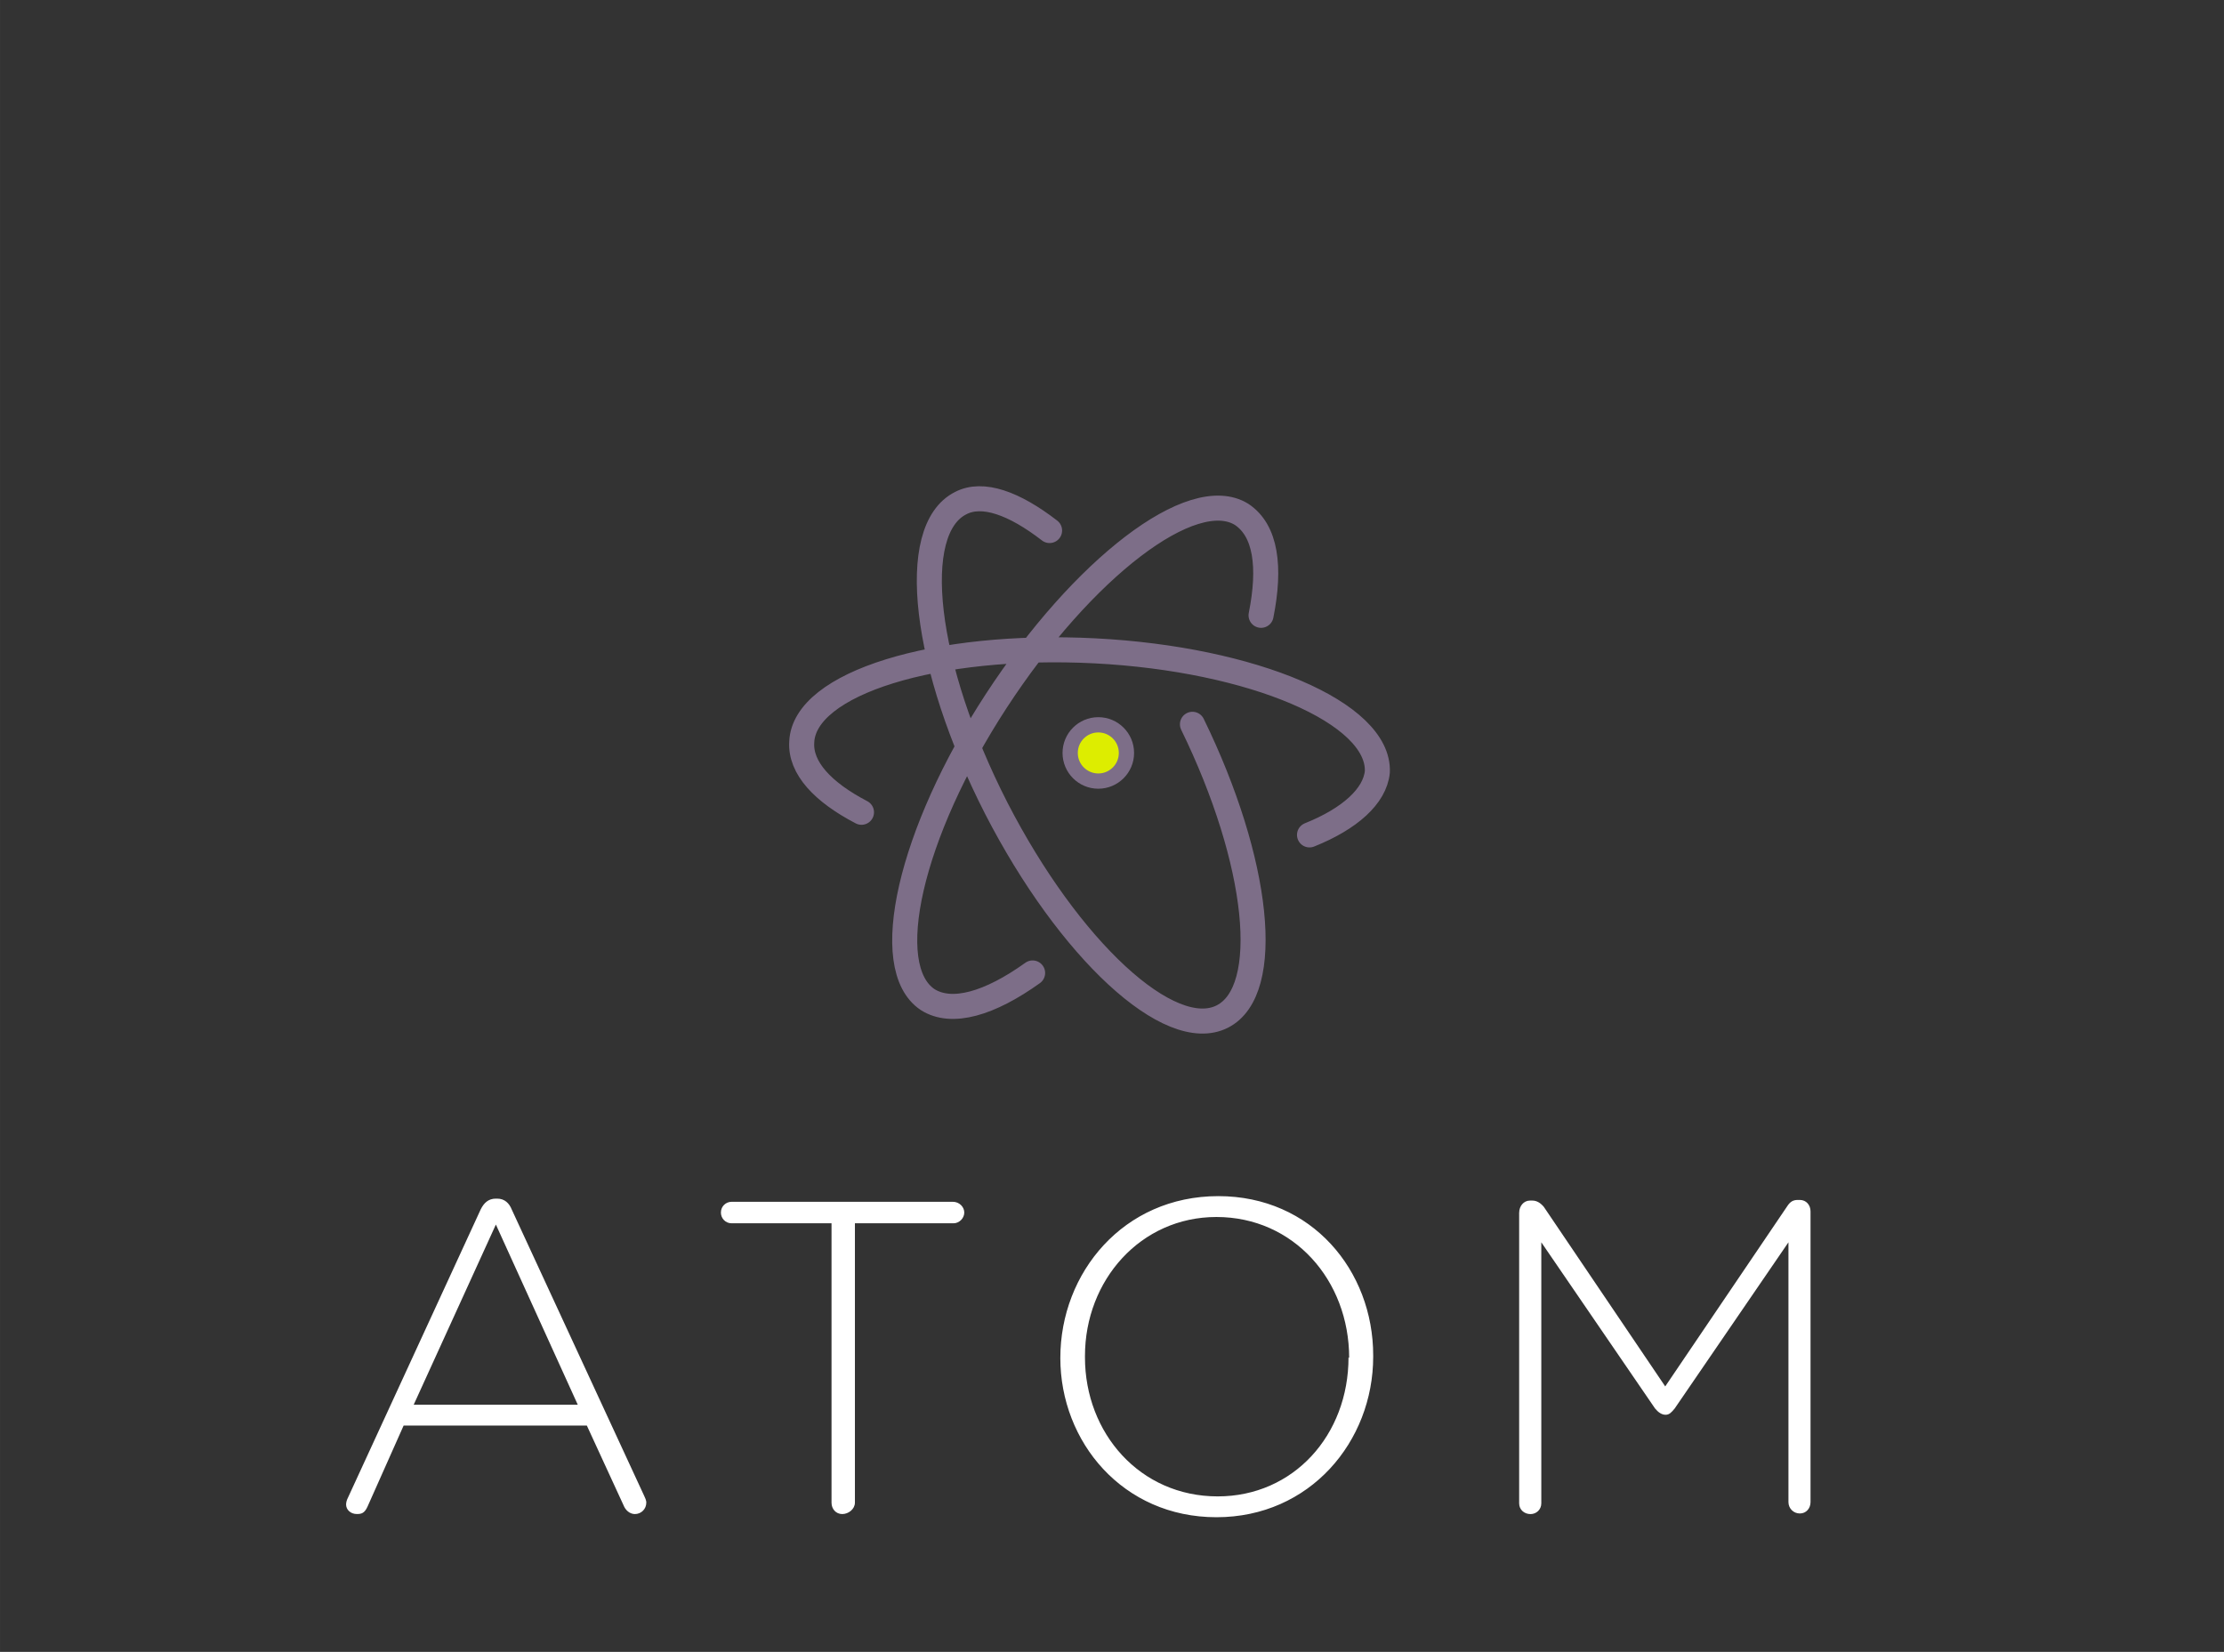 <?xml version="1.0" encoding="UTF-8" standalone="no"?>
<!-- Created with Inkscape (http://www.inkscape.org/) -->

<svg
   xmlns:dc="http://purl.org/dc/elements/1.1/"
   xmlns:cc="http://creativecommons.org/ns#"
   xmlns:rdf="http://www.w3.org/1999/02/22-rdf-syntax-ns#"
   xmlns:svg="http://www.w3.org/2000/svg"
   xmlns="http://www.w3.org/2000/svg"
   xmlns:sodipodi="http://sodipodi.sourceforge.net/DTD/sodipodi-0.dtd"
   xmlns:inkscape="http://www.inkscape.org/namespaces/inkscape"
   width="276"
   height="205"
   viewBox="0 0 73.025 54.24"
   version="1.1"
   id="svg5914"
   inkscape:version="0.92.3 (2405546, 2018-03-11)"
   sodipodi:docname="ATOM_Logo_l.svg">
  <rect x="0" y="0" width="73.025" height="54.24" fill="#333333" stroke="none"/>
  <defs
     id="defs5908" />
  <sodipodi:namedview
     id="base"
     pagecolor="#ffffff"
     bordercolor="#666666"
     borderopacity="1.0"
     inkscape:pageopacity="0.0"
     inkscape:pageshadow="2"
     inkscape:zoom="3.2851562"
     inkscape:cx="228.88549"
     inkscape:cy="91.285321"
     inkscape:document-units="mm"
     inkscape:current-layer="layer1"
     showgrid="false"
     units="px"
     showguides="true"
     inkscape:guide-bbox="true"
     inkscape:window-width="1920"
     inkscape:window-height="1018"
     inkscape:window-x="-8"
     inkscape:window-y="32"
     inkscape:window-maximized="1" />
  <g
     inkscape:label="Ebene 1"
     inkscape:groupmode="layer"
     id="layer1"
     transform="translate(0,-242.76)">
    <path
       inkscape:connector-curvature="0"
       style="fill:#ffffff;fill-opacity:1;stroke:none;stroke-width:0.208;stroke-opacity:1"
       d="m -0.175,286.829 c 0.104,0.498 -0.208,0.996 -0.706,1.1 -0.498,0.104 -0.975,-0.208 -1.079,-0.706 -0.104,-0.498 0.208,-0.996 0.706,-1.1 0.477,-0.104 0.975,0.208 1.079,0.706 m 11.601,5.105 4.358,-9.464 c 0.104,-0.208 0.249,-0.353 0.498,-0.353 h 0.042 c 0.249,0 0.398,0.156 0.477,0.353 l 4.358,9.422 c 0.071,0.141 0.062,0.208 0.062,0.208 0,0.208 -0.166,0.374 -0.374,0.374 -0.166,0 -0.311,-0.125 -0.374,-0.291 l -1.204,-2.615 H 13.253 l -1.183,2.656 c -0.101,0.228 -0.208,0.249 -0.353,0.249 -0.208,0 -0.353,-0.145 -0.353,-0.311 0,-0.062 0.017,-0.143 0.062,-0.228 m 7.554,-3.03 -2.698,-5.936 -2.698,5.915 h 5.396 m 8.302,-5.956 h -3.258 c -0.208,0 -0.353,-0.166 -0.353,-0.353 0,-0.208 0.166,-0.353 0.353,-0.353 h 7.264 c 0.208,0 0.374,0.166 0.374,0.353 0,0.187 -0.166,0.353 -0.353,0.353 h -3.238 v 9.173 c 0,0.208 -0.208,0.374 -0.415,0.374 -0.208,0 -0.353,-0.166 -0.353,-0.374 v -9.173 m 7.513,4.421 c 0,-2.802 2.075,-5.313 5.188,-5.313 3.072,0 5.085,2.449 5.085,5.23 v 0.042 c 0,2.781 -2.075,5.271 -5.147,5.271 -3.072,0 -5.126,-2.47 -5.126,-5.23 m 9.484,0 c 0,-2.553 -1.826,-4.628 -4.358,-4.628 -2.49,0 -4.317,2.075 -4.317,4.566 v 0.042 c 0,2.49 1.806,4.566 4.358,4.566 2.49,0 4.296,-2.013 4.296,-4.566 m 5.604,-4.753 c 0,-0.208 0.145,-0.394 0.353,-0.394 h 0.083 c 0.145,0 0.27,0.083 0.374,0.208 l 3.985,5.894 4.005,-5.915 c 0.103,-0.16 0.202,-0.208 0.353,-0.208 h 0.062 c 0.208,0 0.351,0.166 0.351,0.374 v 9.547 c 0,0.208 -0.144,0.374 -0.351,0.374 -0.208,0 -0.374,-0.166 -0.374,-0.374 v -8.53 l -3.736,5.458 c -0.104,0.125 -0.174,0.205 -0.299,0.205 -0.125,0 -0.241,-0.08 -0.344,-0.205 l -3.736,-5.458 v 8.571 c 0,0.208 -0.166,0.353 -0.353,0.353 -0.208,0 -0.374,-0.145 -0.374,-0.353 v -9.547"
       id="path4-8-2"
       sodipodi:nodetypes="cssccccsscccsccccssccccccsssssscsssccssssccssssccsscccssssssccsccsssc" />
    <path
       d="m 39.154,266.542 c 2.2,4.506 2.651,8.748 0.981,9.596 -1.723,0.875 -5.036,-2.2 -7.422,-6.839 -2.386,-4.665 -2.916,-9.145 -1.166,-10.02 0.716,-0.371 1.75,0 2.916,0.901 m -6.176,9.251 c -1.272,-0.663 -2.015,-1.458 -1.962,-2.306 0.08,-1.935 4.4,-3.26 9.622,-2.995 5.195,0.265 9.357,2.041 9.278,3.976 -0.08,0.795 -0.901,1.537 -2.227,2.068 m -9.092,4.533 c -1.405,1.007 -2.651,1.378 -3.446,0.875 -1.59,-1.06 -0.583,-5.461 2.253,-9.808 2.836,-4.347 6.441,-7.131 8.058,-6.123 0.795,0.53 0.954,1.723 0.636,3.313"
       id="path2-9-2-5"
       inkscape:connector-curvature="0"
       style="fill:none;fill-opacity:1;stroke:#7d6e88;stroke-width:0.822;stroke-linecap:round;stroke-opacity:1" />
    <circle
       style="opacity:1;fill:#dded00;fill-opacity:1;stroke:#7d6e88;stroke-width:0.501;stroke-linecap:round;stroke-linejoin:round;stroke-miterlimit:4;stroke-dasharray:none;stroke-dashoffset:19.011;stroke-opacity:1;paint-order:markers fill stroke"
       id="path4547-6-6"
       cx="36.063"
       cy="267.483"
       r="0.924" />
  </g>
</svg>
